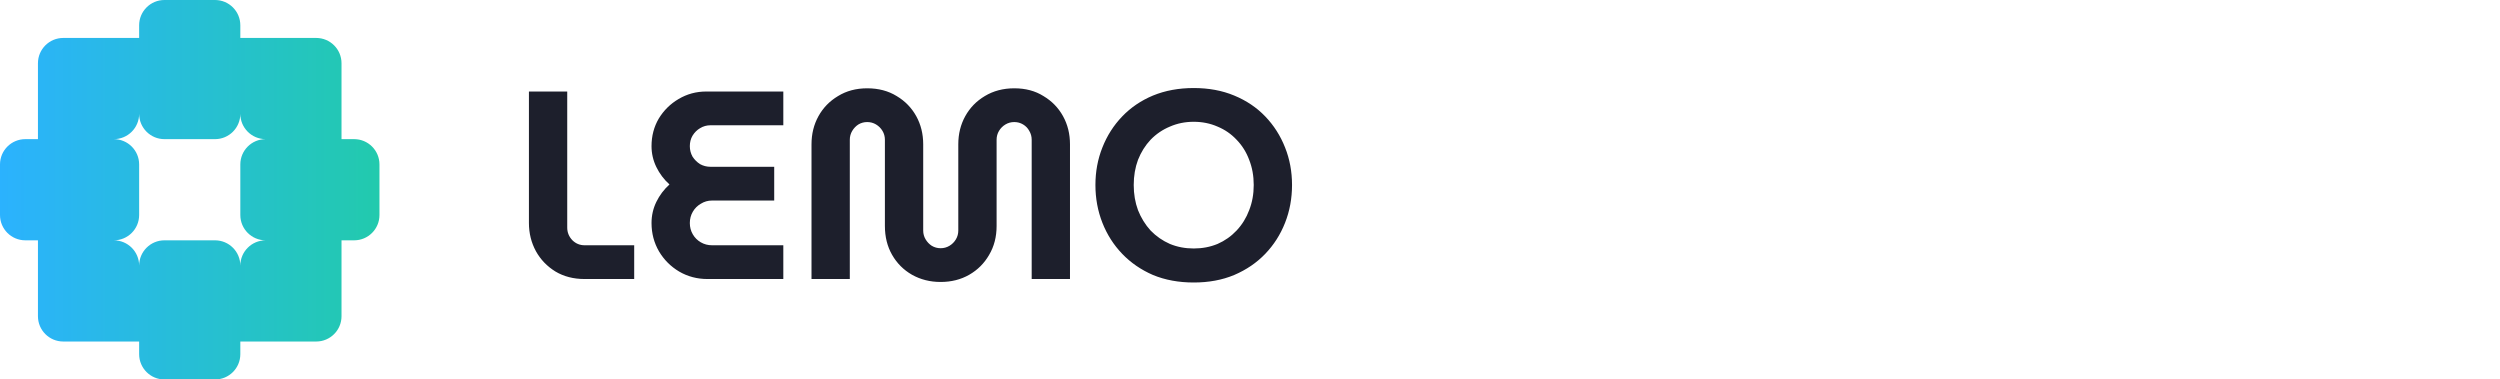 <svg width="224" height="34" viewBox="0 0 224 34" fill="none" xmlns="http://www.w3.org/2000/svg">
<path fill-rule="evenodd" clip-rule="evenodd" d="M14.733 0C13.482 0 12.467 1.015 12.467 2.267V3.4H5.667C4.415 3.4 3.4 4.415 3.4 5.667V12.467H2.267C1.015 12.467 0 13.482 0 14.733V19.267C0 20.518 1.015 21.533 2.267 21.533H3.4V28.333C3.4 29.585 4.415 30.6 5.667 30.6H12.467V31.733C12.467 32.985 13.482 34 14.733 34H19.267C20.518 34 21.533 32.985 21.533 31.733V30.6H28.333C29.585 30.6 30.6 29.585 30.6 28.333V21.533H31.733C32.985 21.533 34 20.518 34 19.267V14.733C34 13.482 32.985 12.467 31.733 12.467H30.6V5.667C30.6 4.415 29.585 3.4 28.333 3.4H21.533V2.267C21.533 1.015 20.518 0 19.267 0H14.733ZM10.2 21.533C11.452 21.533 12.467 22.548 12.467 23.8C12.467 22.548 13.482 21.533 14.733 21.533H19.267C20.518 21.533 21.533 22.548 21.533 23.8C21.533 22.548 22.548 21.533 23.8 21.533C22.548 21.533 21.533 20.518 21.533 19.267V14.733C21.533 13.482 22.548 12.467 23.8 12.467C22.548 12.467 21.533 11.452 21.533 10.2C21.533 11.452 20.518 12.467 19.267 12.467H14.733C13.482 12.467 12.467 11.452 12.467 10.2C12.467 11.452 11.452 12.467 10.2 12.467C11.452 12.467 12.467 13.482 12.467 14.733V19.267C12.467 20.518 11.452 21.533 10.2 21.533Z" fill="url(#paint0_linear_25_13654)"/>
<path d="M52.384 25C51.392 25 50.52 24.776 49.768 24.328C49.016 23.864 48.432 23.256 48.016 22.504C47.6 21.736 47.392 20.896 47.392 19.984V8.2H50.824V20.392C50.824 20.824 50.976 21.2 51.28 21.52C51.584 21.824 51.952 21.976 52.384 21.976H56.824V25H52.384ZM63.393 25C62.465 25 61.617 24.776 60.849 24.328C60.097 23.88 59.497 23.28 59.049 22.528C58.601 21.76 58.377 20.912 58.377 19.984C58.377 19.312 58.521 18.68 58.809 18.088C59.097 17.496 59.489 16.976 59.985 16.528C59.489 16.08 59.097 15.56 58.809 14.968C58.521 14.376 58.377 13.752 58.377 13.096C58.377 12.184 58.593 11.36 59.025 10.624C59.473 9.888 60.065 9.304 60.801 8.872C61.553 8.424 62.377 8.2 63.273 8.2H70.185V11.224H63.657C63.321 11.224 63.009 11.312 62.721 11.488C62.449 11.648 62.225 11.872 62.049 12.16C61.889 12.432 61.809 12.744 61.809 13.096C61.809 13.432 61.889 13.744 62.049 14.032C62.225 14.304 62.449 14.528 62.721 14.704C63.009 14.864 63.321 14.944 63.657 14.944H69.369V17.968H63.801C63.433 17.968 63.097 18.064 62.793 18.256C62.489 18.432 62.249 18.672 62.073 18.976C61.897 19.28 61.809 19.616 61.809 19.984C61.809 20.352 61.897 20.688 62.073 20.992C62.249 21.296 62.489 21.536 62.793 21.712C63.097 21.888 63.433 21.976 63.801 21.976H70.185V25H63.393ZM84.279 25.264C83.335 25.264 82.479 25.048 81.711 24.616C80.959 24.184 80.367 23.592 79.935 22.84C79.503 22.088 79.287 21.224 79.287 20.248V12.52C79.287 12.232 79.215 11.968 79.071 11.728C78.927 11.488 78.735 11.296 78.495 11.152C78.255 11.008 77.991 10.936 77.703 10.936C77.415 10.936 77.151 11.008 76.911 11.152C76.687 11.296 76.503 11.488 76.359 11.728C76.215 11.968 76.143 12.232 76.143 12.52V25H72.711V12.928C72.711 12 72.919 11.16 73.335 10.408C73.751 9.656 74.335 9.056 75.087 8.608C75.839 8.144 76.711 7.912 77.703 7.912C78.711 7.912 79.591 8.144 80.343 8.608C81.095 9.056 81.679 9.656 82.095 10.408C82.511 11.16 82.719 12 82.719 12.928V20.656C82.719 20.944 82.791 21.208 82.935 21.448C83.079 21.688 83.263 21.88 83.487 22.024C83.727 22.168 83.991 22.24 84.279 22.24C84.567 22.24 84.831 22.168 85.071 22.024C85.311 21.88 85.503 21.688 85.647 21.448C85.791 21.208 85.863 20.944 85.863 20.656V12.928C85.863 12 86.071 11.16 86.487 10.408C86.903 9.656 87.487 9.056 88.239 8.608C89.007 8.144 89.887 7.912 90.879 7.912C91.887 7.912 92.759 8.144 93.495 8.608C94.247 9.056 94.831 9.656 95.247 10.408C95.663 11.16 95.871 12 95.871 12.928V25H92.439V12.52C92.439 12.232 92.367 11.968 92.223 11.728C92.095 11.488 91.911 11.296 91.671 11.152C91.431 11.008 91.167 10.936 90.879 10.936C90.591 10.936 90.327 11.008 90.087 11.152C89.847 11.296 89.655 11.488 89.511 11.728C89.367 11.968 89.295 12.232 89.295 12.52V20.248C89.295 21.224 89.071 22.088 88.623 22.84C88.191 23.592 87.599 24.184 86.847 24.616C86.095 25.048 85.239 25.264 84.279 25.264ZM106.958 25.312C105.614 25.312 104.398 25.088 103.31 24.64C102.238 24.176 101.318 23.544 100.55 22.744C99.782 21.944 99.19 21.016 98.774 19.96C98.358 18.904 98.15 17.776 98.15 16.576C98.15 15.376 98.358 14.256 98.774 13.216C99.19 12.16 99.782 11.232 100.55 10.432C101.318 9.632 102.238 9.008 103.31 8.56C104.398 8.112 105.614 7.888 106.958 7.888C108.302 7.888 109.51 8.112 110.582 8.56C111.67 9.008 112.598 9.632 113.366 10.432C114.134 11.232 114.726 12.16 115.142 13.216C115.558 14.256 115.766 15.376 115.766 16.576C115.766 17.776 115.558 18.904 115.142 19.96C114.726 21.016 114.134 21.944 113.366 22.744C112.598 23.544 111.67 24.176 110.582 24.64C109.51 25.088 108.302 25.312 106.958 25.312ZM106.958 22.264C107.726 22.264 108.438 22.128 109.094 21.856C109.75 21.568 110.318 21.168 110.798 20.656C111.294 20.128 111.67 19.52 111.926 18.832C112.198 18.144 112.334 17.392 112.334 16.576C112.334 15.76 112.198 15.008 111.926 14.32C111.67 13.632 111.294 13.032 110.798 12.52C110.318 12.008 109.75 11.616 109.094 11.344C108.438 11.056 107.726 10.912 106.958 10.912C106.19 10.912 105.478 11.056 104.822 11.344C104.166 11.616 103.59 12.008 103.094 12.52C102.614 13.032 102.238 13.632 101.966 14.32C101.71 15.008 101.582 15.76 101.582 16.576C101.582 17.392 101.71 18.144 101.966 18.832C102.238 19.52 102.614 20.128 103.094 20.656C103.59 21.168 104.166 21.568 104.822 21.856C105.478 22.128 106.19 22.264 106.958 22.264Z" fill="#1D1F2C"/>
<defs>
<linearGradient id="paint0_linear_25_13654" x1="0" y1="17" x2="34" y2="17" gradientUnits="userSpaceOnUse">
<stop stop-color="#2BB2FE"/>
<stop offset="1" stop-color="#22CAAD"/>
</linearGradient>
</defs>
</svg>
